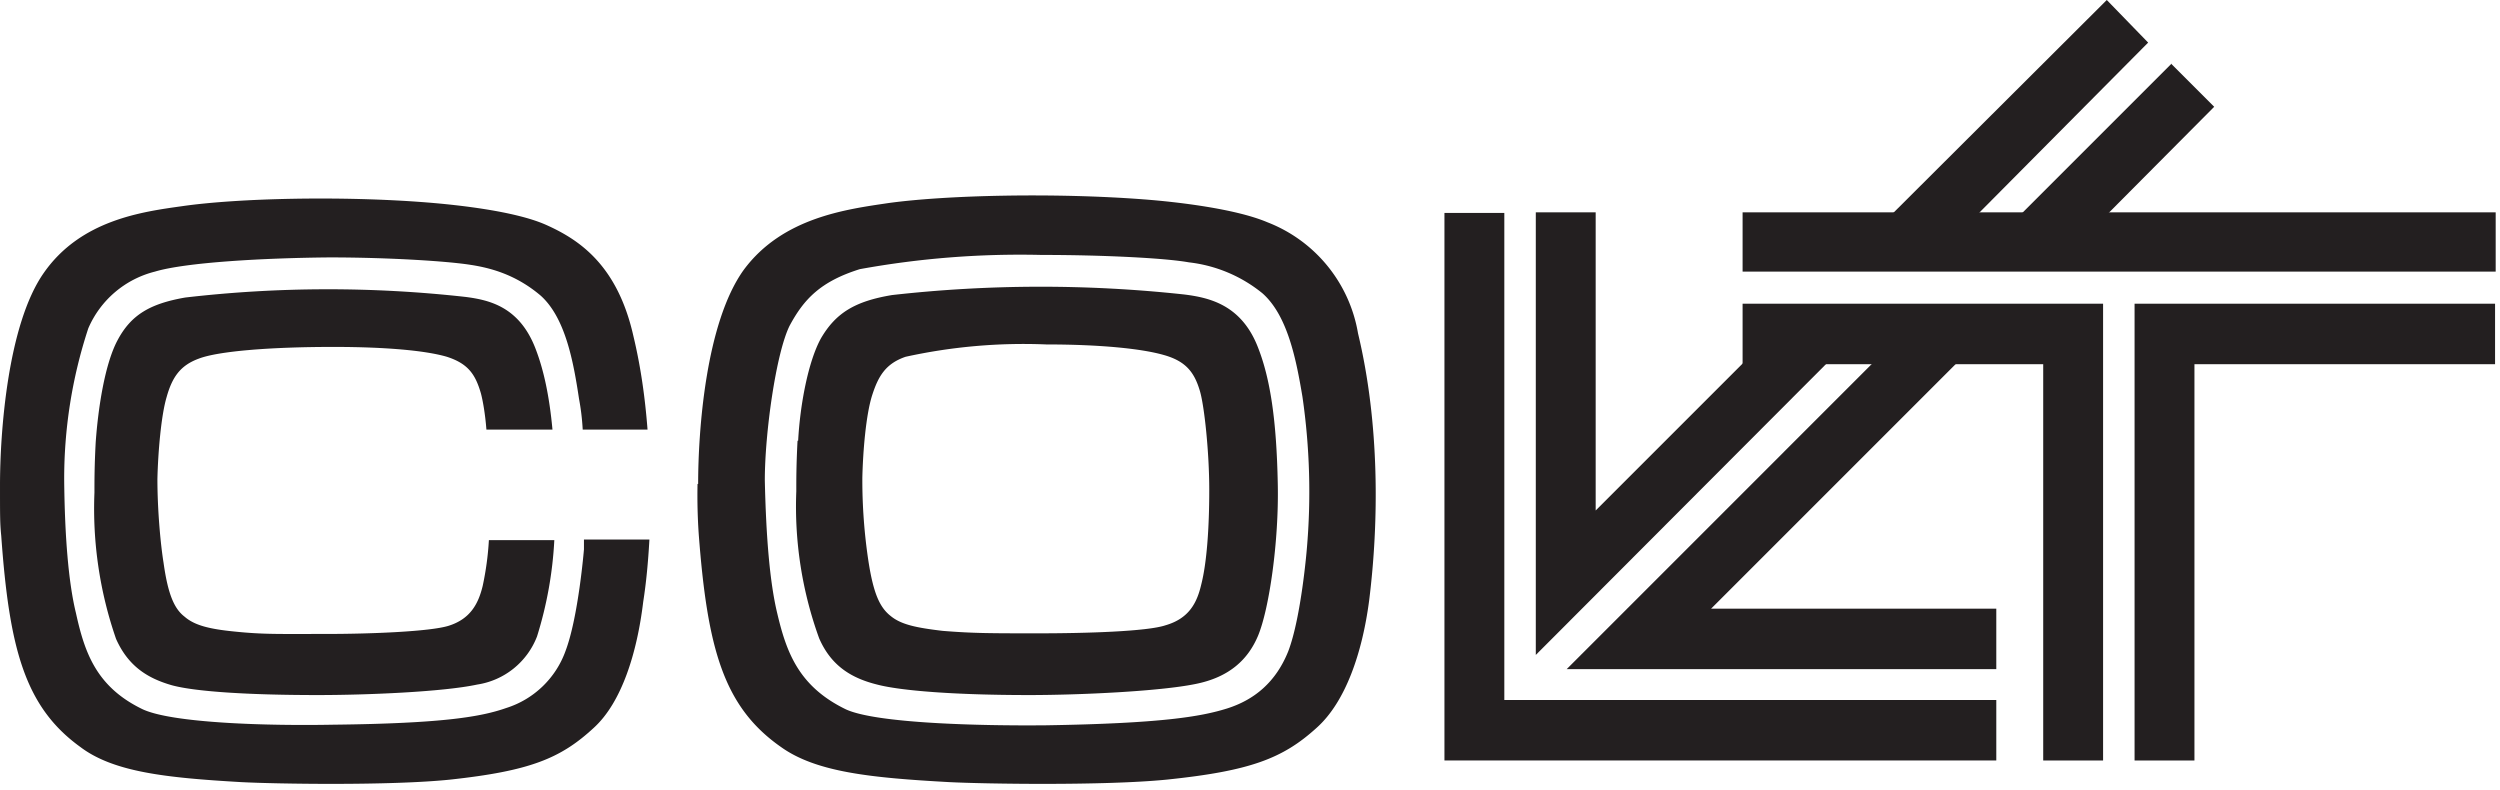 <svg xmlns="http://www.w3.org/2000/svg" fill-rule="evenodd" stroke-linejoin="round" stroke-miterlimit="2" clip-rule="evenodd" viewBox="0 0 405 128"><defs/><path fill="#231f20" fill-rule="nonzero" d="M243.7 34.5H234v88.7h89.4v-9.8h-79.7v-79zM105.2 87.5c-.2 3.5-.5 6.8-1 10-1 8.3-3.5 16.3-8 20.4-5.4 5-10.4 7-23.3 8.4-9.7 1-28.3.7-33.9.4-12-.7-20.6-1.6-26-5.7-9-6.5-11.5-16-12.8-34.2-.2-2-.2-3-.2-8.2 0-8.4 1.2-26 7.1-34.4 6-8.6 16-9.9 22.4-10.8 9-1.3 25.9-1.7 39.7-.6 5 .4 14.2 1.4 19.2 3.6 5.4 2.4 11.6 6.5 14.2 18 1.2 5 1.9 10 2.3 15.2H94.4c-.1-1.8-.3-3.4-.6-5-.9-6-2.2-13.1-6.2-16.7-4-3.4-8.1-4.5-11.4-5-3.8-.6-13.3-1.2-22.9-1.2-10.7.1-23.2.8-28.2 2.3a16 16 0 00-10.8 9.2A77.9 77.9 0 0010.4 78c.1 9 .7 16.4 1.9 21.3 1.4 6.4 3.3 11.9 10.6 15.5 4.7 2.4 20.9 2.8 31.1 2.6 17.9-.2 24-1.3 28-2.7a15 15 0 009.6-9.2c2.1-5.5 3-16.5 3-16.5v-1.6h10.6z"/><path fill="#231f20" fill-rule="nonzero" d="M78.8 69.6c-.2-2.6-.6-4.8-.9-5.9-.9-3.1-2.1-4.8-5.5-5.9-3.4-1-9.8-1.6-18.4-1.6-10.3 0-18.7.7-21.8 1.9-3 1.1-4.3 3-5.2 6.2-.9 3-1.4 9-1.5 13.3 0 5 .5 10.5 1 13.6.7 5 1.7 7.4 3.4 8.7 1.6 1.4 4 2 8 2.4 4.8.5 7.4.4 14.9.4s16.8-.4 19.8-1.3c3.6-1.1 4.9-3.6 5.6-6.5a48 48 0 001-7.4h10.6a63 63 0 01-2.8 15.6 12.4 12.4 0 01-9.7 7.8c-5.6 1.2-18 1.7-25.8 1.7-11.7 0-20.1-.6-23.7-1.6-3.8-1.1-7-3-9-7.5a64.4 64.4 0 01-3.5-23.7c0-2 0-4.3.2-8.1C15.9 66 17 59 19 55.2c2.2-4.2 5.3-6 11-7a200.8 200.8 0 0145.4-.1c3.9.5 8.8 1.6 11.4 8.5 1.3 3.4 2.2 7.6 2.7 13H78.8z"/><path fill="#231f20" d="M211.7 89s-.9 11-3 16.5c-2 5-5.5 7.9-10 9.3-4.2 1.3-10.6 2.4-29.3 2.7-10.6.1-27.5-.3-32.4-2.6-7.6-3.7-9.6-9.2-11.1-15.6-1.2-5-1.8-12.4-2-21.5 0-7.6 1.8-20.5 4-25 2.3-4.3 5-7.2 11.4-9.2a145 145 0 0129.4-2.3c10 0 20 .5 23.9 1.2a23 23 0 0111.9 5c4.1 3.6 5.5 10.8 6.5 16.8a107 107 0 01.7 24.7zm-98.6-10.6c0-8.5 1.2-26.1 7.4-34.7 6.3-8.5 16.7-9.8 23.4-10.8 9.4-1.3 27-1.7 41.4-.6 5.3.4 14.8 1.5 20 3.7A23.5 23.5 0 01220 54c3.5 14.6 3.4 30.5 1.8 43.3-1.1 8.4-3.8 16.4-8.5 20.6-5.5 5-10.8 7-24.3 8.4-10.1 1-29.5.7-35.3.4-12.6-.7-21.5-1.6-27.2-5.7-9.3-6.5-11.9-16-13.3-34.4a92 92 0 01-.2-8.2z"/><path fill="#231f20" d="M141.3 64c1-3.1 2.2-5.1 5.4-6.2a89 89 0 0122.8-2c8.9 0 15.5.7 19 1.7 3.6 1 5 2.8 5.9 5.9.7 2.4 1.5 9.8 1.5 16 0 6.1-.4 11.8-1.3 15.3-.7 3-2 5.5-5.8 6.6-3 1-12.8 1.3-20.6 1.3-7.8 0-10.5 0-15.5-.4-4.2-.5-6.7-1-8.4-2.4-1.8-1.4-2.8-3.7-3.6-8.8a88 88 0 01-1-13.6c.1-4.4.6-10.3 1.6-13.4zm-12 7.4c.3-5.7 1.6-12.8 3.7-16.6 2.4-4.1 5.5-6 11.5-7a215.8 215.8 0 0147.3-.1c4 .5 9.3 1.6 12 8.6 2 5.1 3 11.8 3.2 22.1.2 9.3-1.4 20.3-3.2 24.6-1.6 3.8-4.6 6.7-10.1 7.8-5.8 1.2-18.8 1.8-27 1.8-12 0-20.8-.7-24.6-1.7-4-1-7.4-2.9-9.4-7.5a62.6 62.6 0 01-3.7-23.8c0-2.1 0-4.3.2-8.2z"/><path fill="#231f20" fill-rule="nonzero" d="M351.8 10.3l-25 25h14l17.9-18-7-7zM253.8 108.4L304 58.2h13.6l-40.4 40.4h46.2v9.8h-69.6zM248.8 34.4h9.7v48.3L283 58.2h13.6l-47.8 47.9V34.4zM341.3 0L306 35.2h13.9L348 6.9 341.3 0z"/><path fill="#231f20" fill-rule="nonzero" d="M282.3 49.2h58.4v74H331V59h-48.7v-9.8zM355.5 59h48.7v-9.8h-58.4v74h9.7V59zM282.3 34.4h122V44h-122z"/></svg>